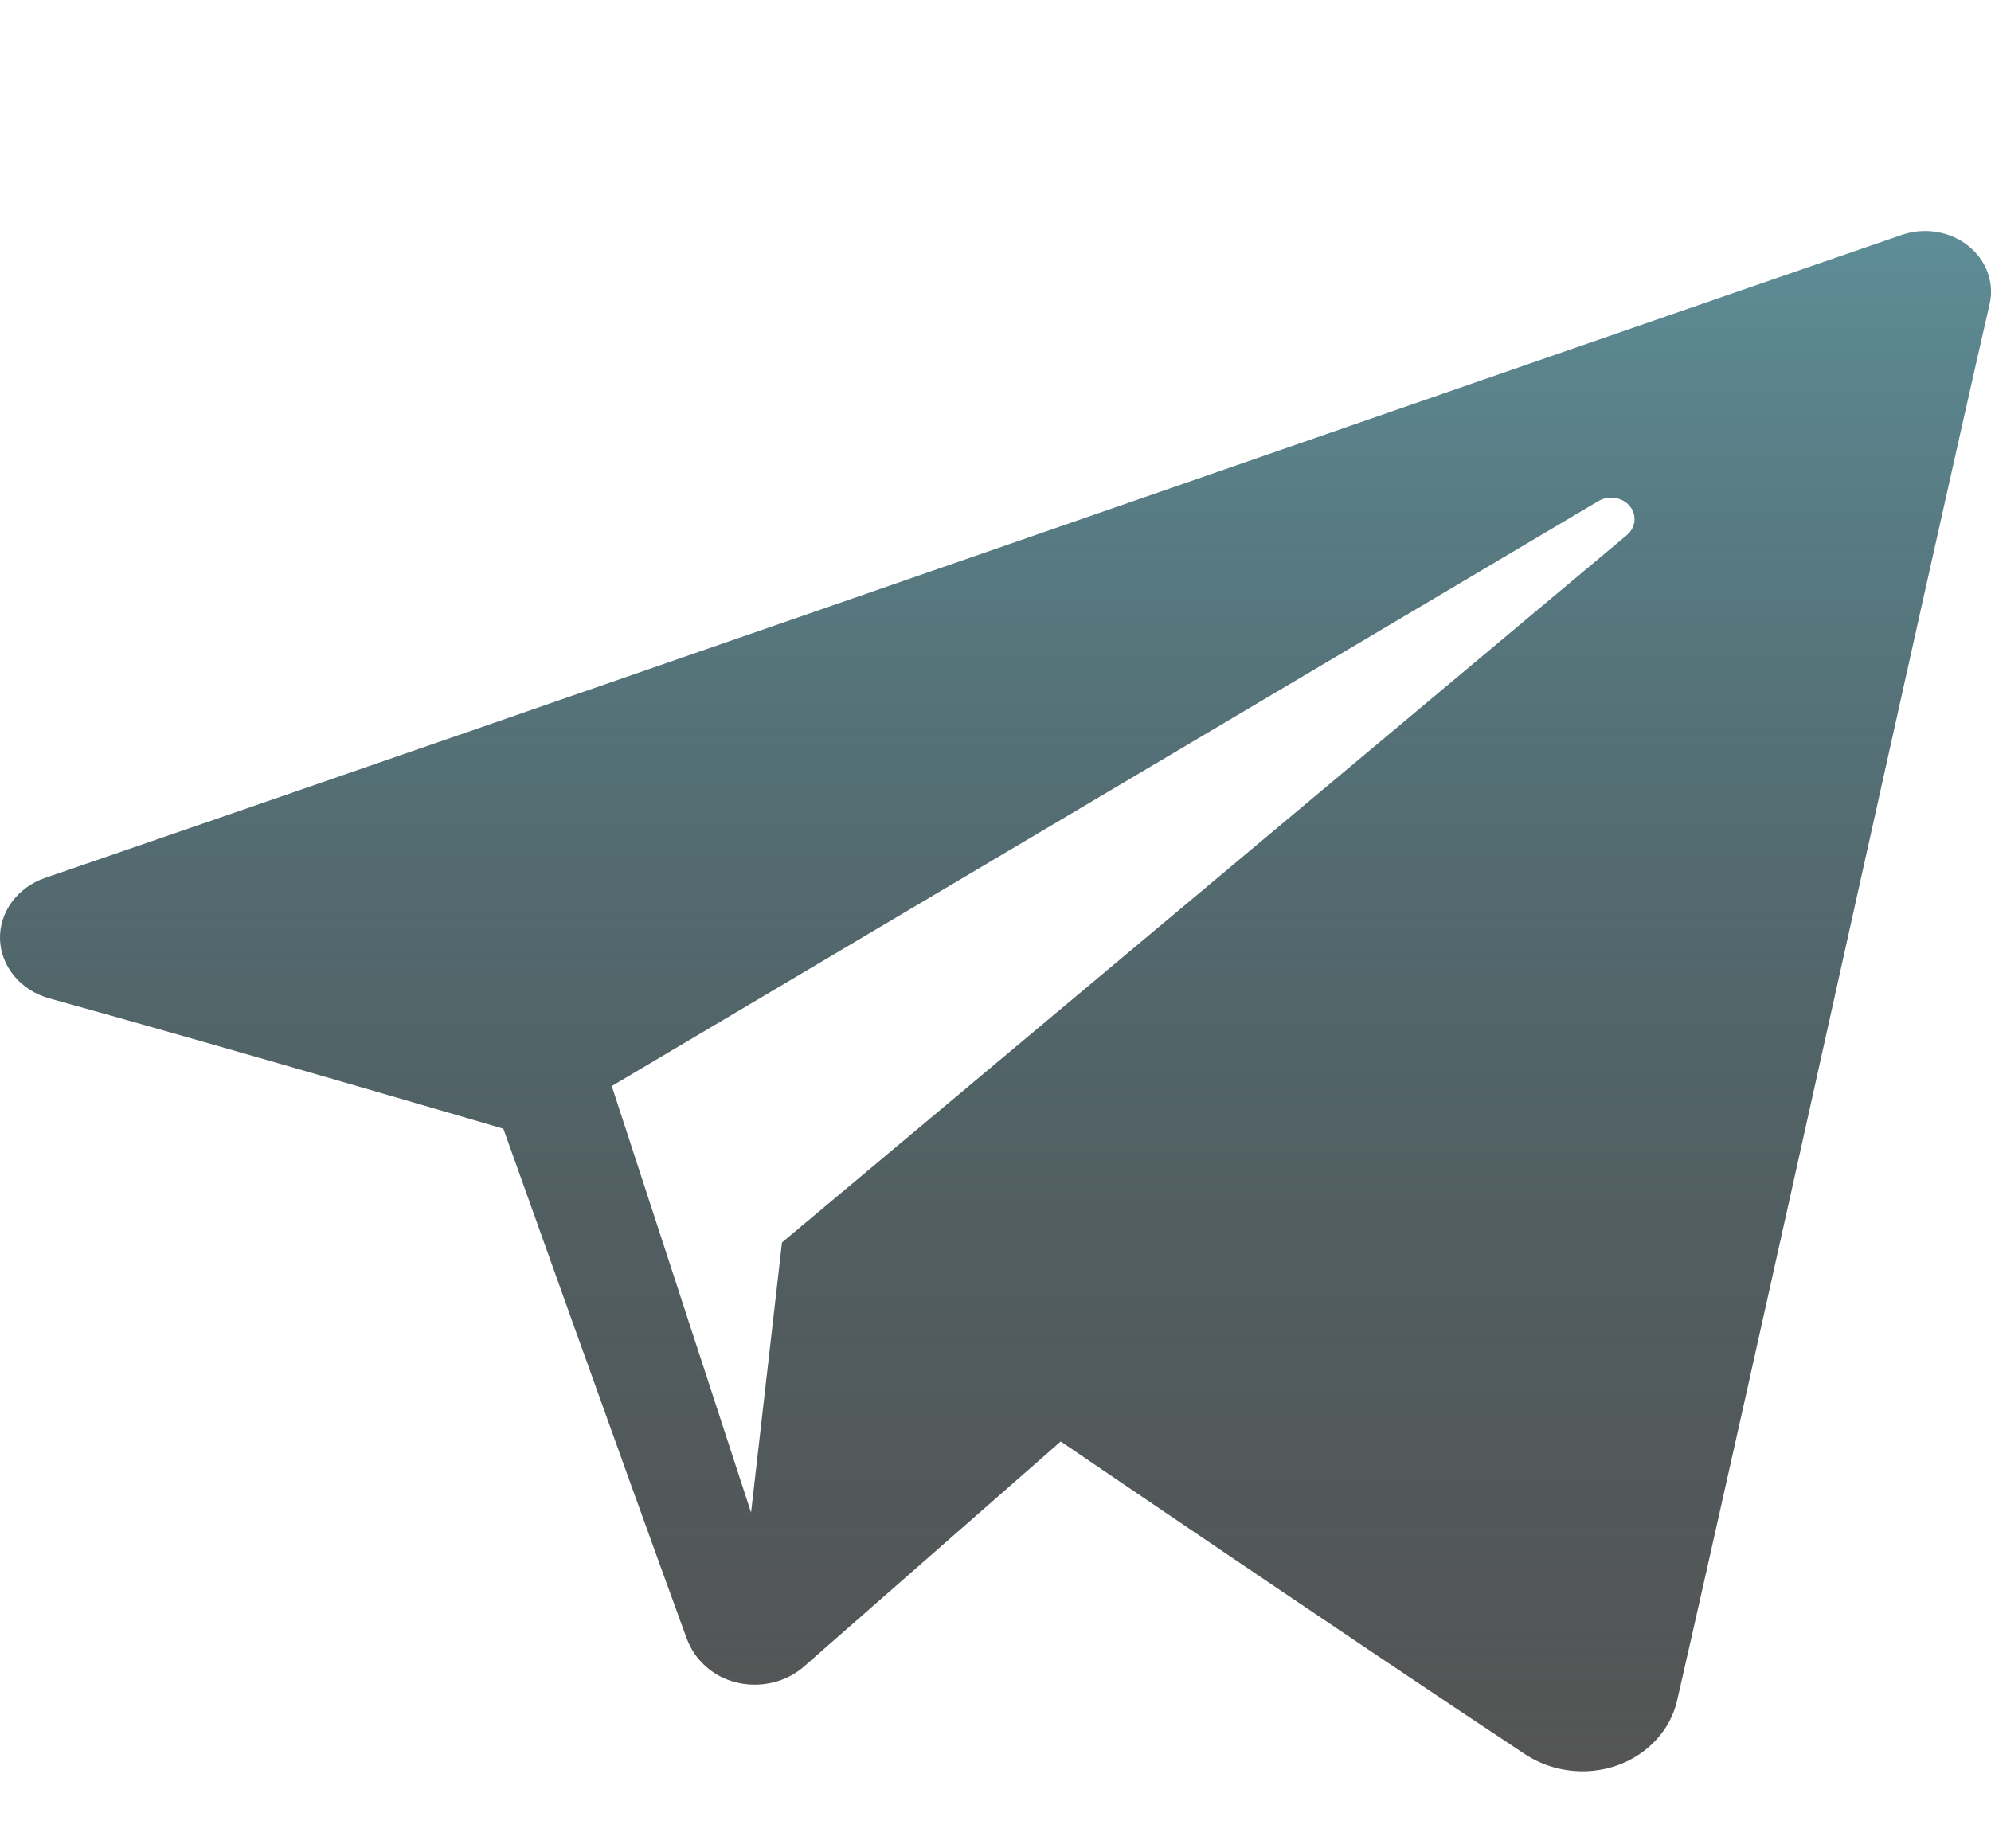 <svg width="84" height="78" viewBox="0 0 84 78" fill="none" xmlns="http://www.w3.org/2000/svg">
<g clip-path="url(#clip0)">
<path fill-rule="evenodd" clip-rule="evenodd" d="M64.345 74.031C65.472 74.772 66.925 74.958 68.22 74.503C69.515 74.044 70.467 73.017 70.754 71.773C73.795 58.5 81.173 24.904 83.942 12.831C84.152 11.921 83.802 10.975 83.032 10.367C82.262 9.759 81.194 9.584 80.242 9.912C65.567 14.956 20.371 30.703 1.898 37.05C0.726 37.453 -0.037 38.499 0.001 39.647C0.043 40.797 0.876 41.795 2.077 42.13C10.361 44.431 21.236 47.632 21.236 47.632C21.236 47.632 26.318 61.883 28.967 69.13C29.3 70.04 30.066 70.755 31.078 71.002C32.086 71.246 33.164 70.99 33.916 70.33C38.172 66.599 44.752 60.83 44.752 60.83C44.752 60.83 57.254 69.342 64.345 74.031ZM25.81 45.831L31.687 63.83L32.992 52.432C32.992 52.432 55.697 33.416 68.64 22.578C69.018 22.259 69.07 21.726 68.755 21.352C68.444 20.979 67.87 20.891 67.439 21.144C52.438 30.04 25.81 45.831 25.81 45.831Z" fill="url(#paint0_linear)"/>
</g>
<defs>
<linearGradient id="paint0_linear" x1="42.001" y1="9.749" x2="42.001" y2="74.749" gradientUnits="userSpaceOnUse">
<stop stop-color="#5E8D97"/>
<stop offset="1" stop-color="#020202" stop-opacity="0.672"/>
<stop offset="1" stop-color="#5E8D97" stop-opacity="0"/>
</linearGradient>
<clipPath id="clip0">
<rect width="84" height="78" fill="white"/>
</clipPath>
</defs>
</svg>
